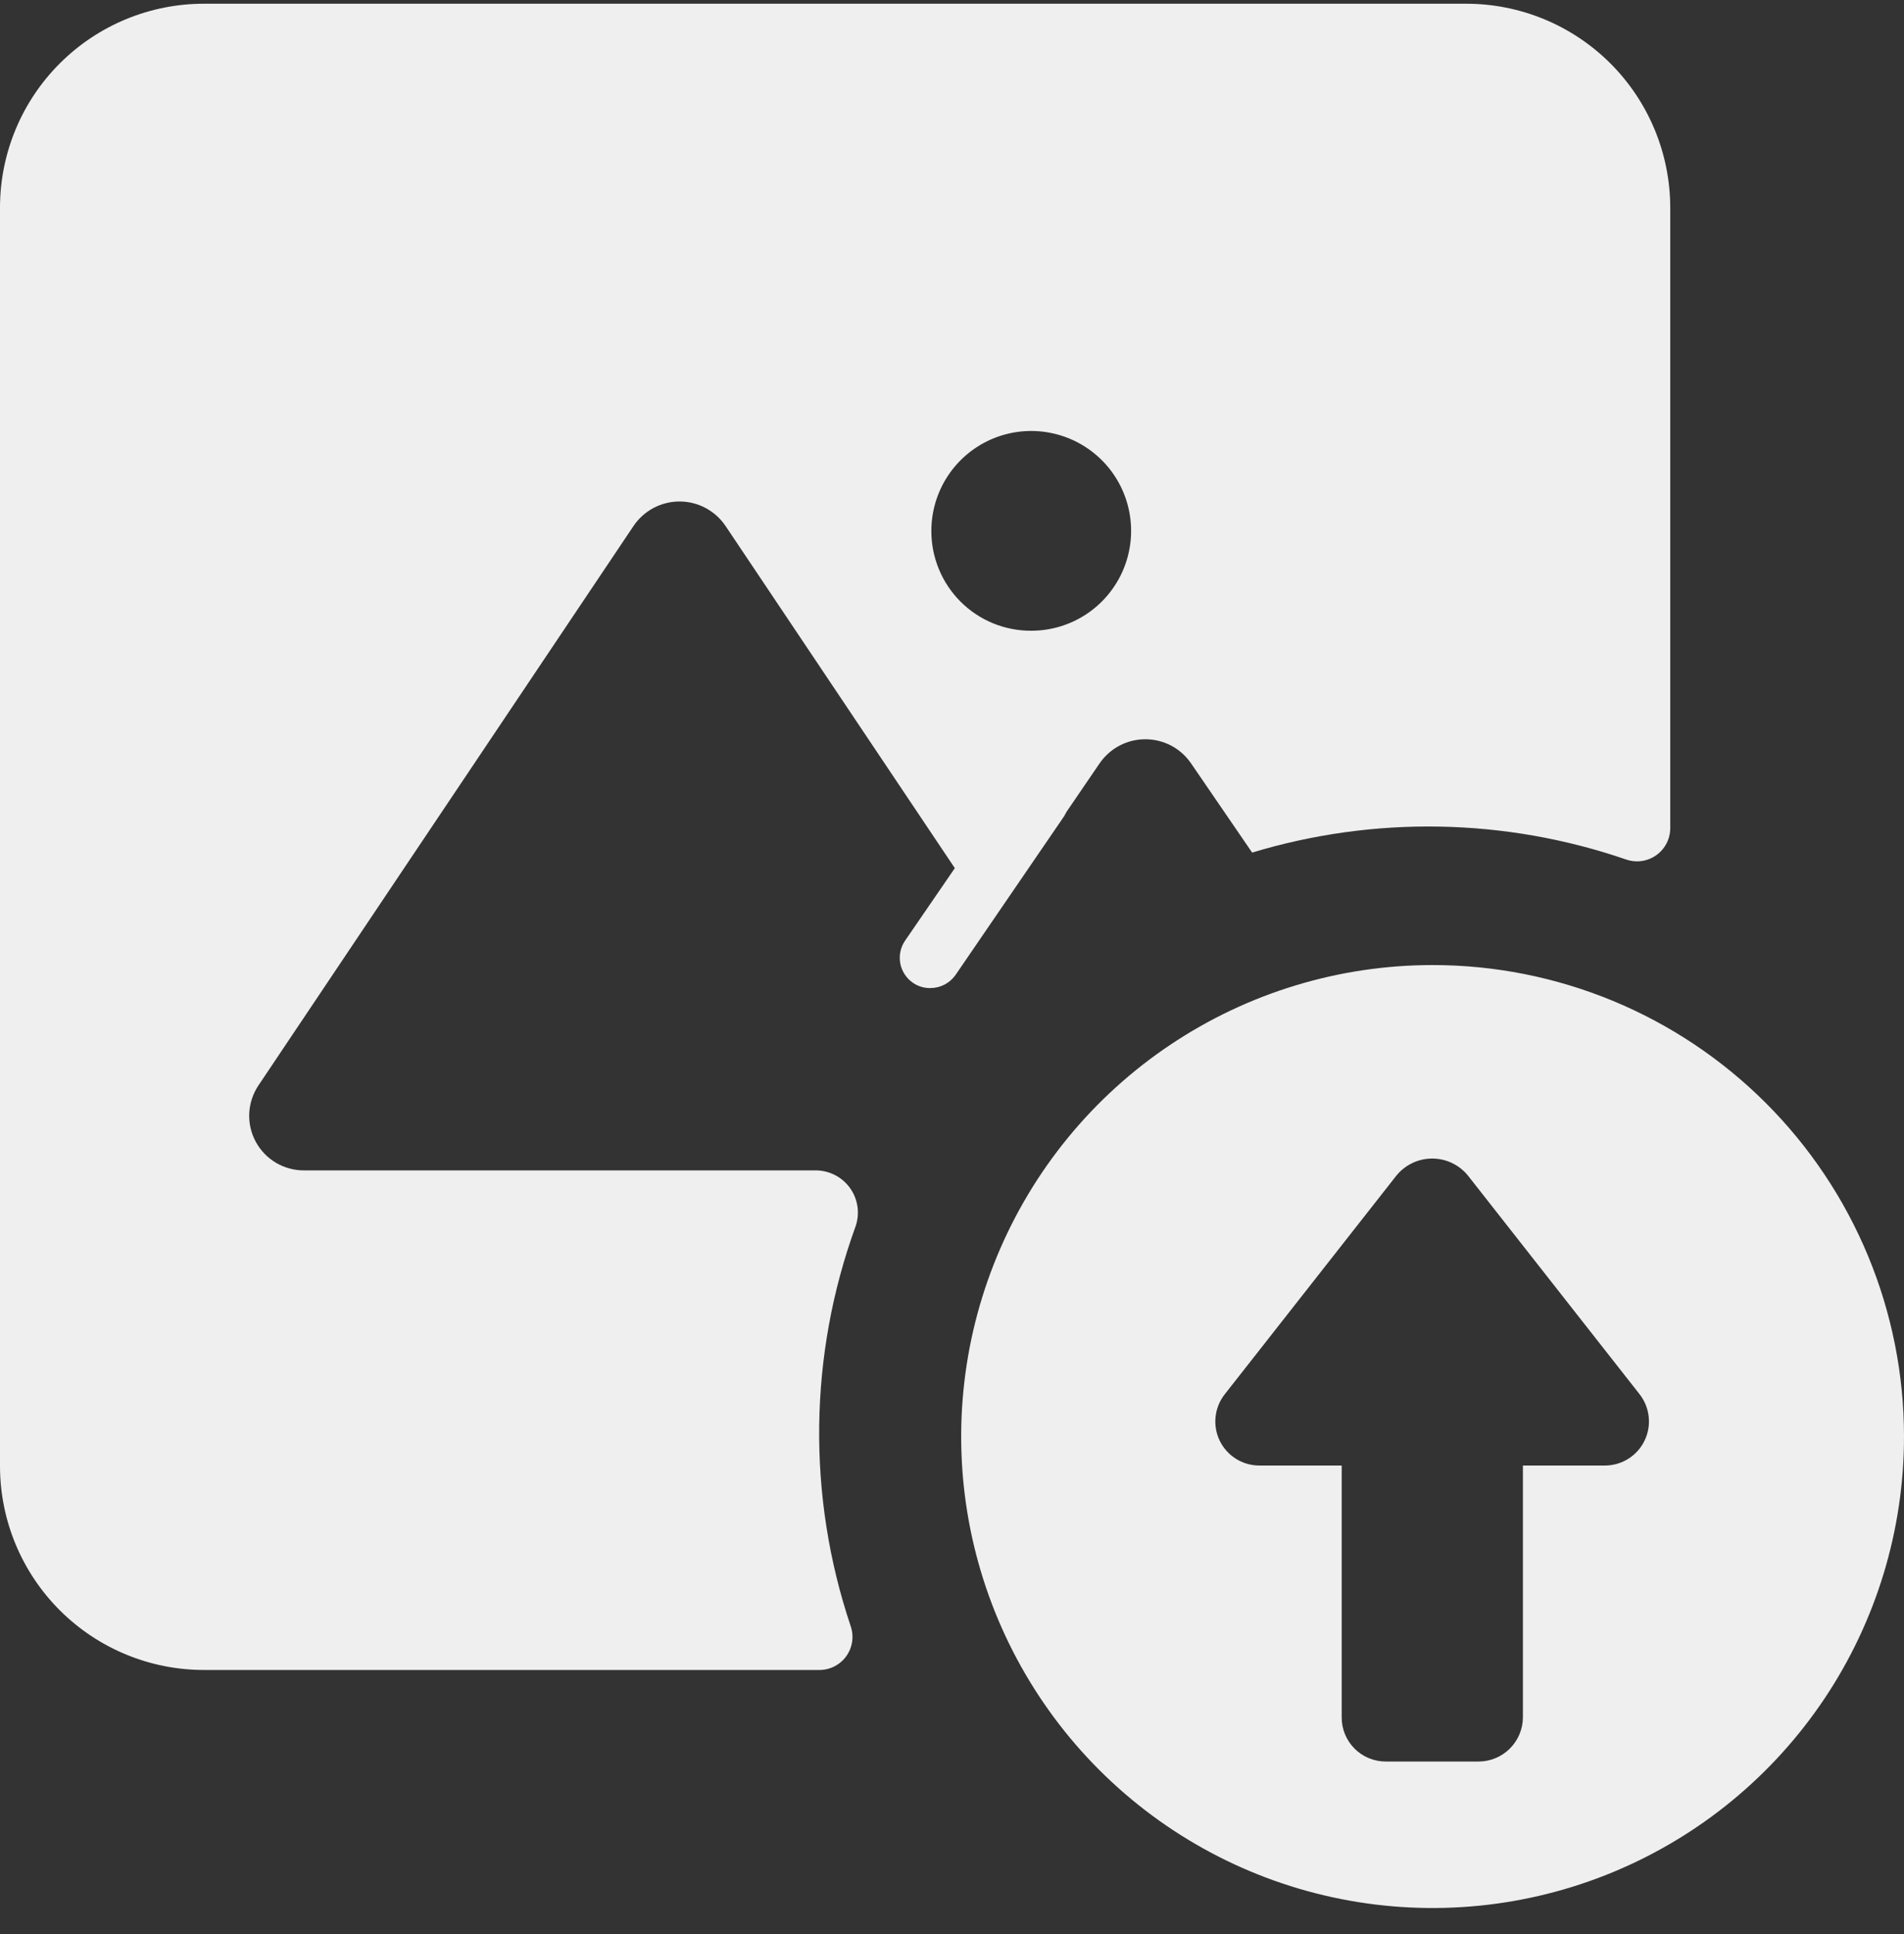 <svg width="64" height="65" viewBox="0 0 64 65" fill="none" xmlns="http://www.w3.org/2000/svg">
<rect x="0" y="0" width="64" height="65" fill="#333333" stroke="none"/>
<g clip-path="url(#clip0_1075_13580)">
<path d="M32.118 32.768L35.77 27.43C35.796 27.386 35.822 27.334 35.849 27.285L36.964 25.651C37.136 25.402 37.364 25.199 37.632 25.058C37.899 24.918 38.196 24.845 38.498 24.845C38.8 24.845 39.097 24.918 39.365 25.058C39.632 25.199 39.861 25.402 40.032 25.651L42.089 28.654C46.198 27.411 50.595 27.491 54.656 28.885C54.824 28.944 55.004 28.962 55.18 28.938C55.356 28.913 55.525 28.847 55.67 28.744C55.816 28.641 55.934 28.505 56.017 28.347C56.099 28.189 56.142 28.014 56.143 27.836V6.976C56.141 6.075 55.963 5.183 55.617 4.351C55.271 3.519 54.765 2.764 54.127 2.127C53.489 1.491 52.732 0.987 51.899 0.643C51.066 0.3 50.174 0.124 49.273 0.125H6.87C5.052 0.121 3.308 0.839 2.02 2.121C0.731 3.403 0.005 5.144 0 6.962V49.289C0.005 51.106 0.731 52.847 2.02 54.129C3.308 55.411 5.052 56.129 6.87 56.125H27.539C27.716 56.126 27.891 56.084 28.049 56.004C28.206 55.923 28.343 55.806 28.446 55.662C28.549 55.518 28.617 55.352 28.643 55.176C28.669 55.001 28.652 54.822 28.595 54.654C27.127 50.285 27.185 45.548 28.759 41.216C28.833 41.001 28.855 40.772 28.822 40.548C28.789 40.323 28.703 40.11 28.57 39.925C28.437 39.741 28.263 39.591 28.06 39.489C27.858 39.386 27.634 39.333 27.407 39.335H10.217C9.885 39.336 9.558 39.247 9.273 39.077C8.988 38.908 8.754 38.663 8.596 38.371C8.438 38.079 8.363 37.749 8.378 37.417C8.394 37.086 8.499 36.764 8.682 36.487L21.297 17.674C21.468 17.422 21.698 17.215 21.967 17.072C22.236 16.929 22.537 16.854 22.841 16.854C23.146 16.854 23.447 16.929 23.716 17.072C23.985 17.215 24.215 17.422 24.386 17.674L32.095 29.177L30.42 31.618C30.345 31.728 30.292 31.853 30.265 31.984C30.238 32.115 30.237 32.25 30.262 32.381C30.287 32.513 30.338 32.638 30.412 32.75C30.485 32.861 30.58 32.958 30.691 33.033C30.862 33.15 31.065 33.211 31.273 33.207C31.438 33.207 31.602 33.167 31.749 33.091C31.896 33.014 32.022 32.904 32.118 32.768ZM31.306 17.853C31.304 17.189 31.499 16.538 31.866 15.985C32.234 15.431 32.757 14.999 33.37 14.743C33.984 14.487 34.659 14.419 35.311 14.548C35.963 14.676 36.562 14.994 37.033 15.463C37.504 15.932 37.825 16.531 37.955 17.182C38.086 17.834 38.02 18.509 37.766 19.124C37.512 19.738 37.082 20.263 36.53 20.632C35.977 21.002 35.328 21.198 34.663 21.198C34.223 21.2 33.787 21.115 33.379 20.948C32.972 20.78 32.602 20.534 32.29 20.223C31.978 19.912 31.731 19.543 31.562 19.136C31.393 18.729 31.306 18.293 31.306 17.853Z" fill="#EFEFEF"/>
<path d="M48.146 32.434C45.012 32.435 41.949 33.366 39.344 35.109C36.739 36.851 34.71 39.327 33.512 42.223C32.314 45.118 32.002 48.304 32.614 51.378C33.227 54.451 34.737 57.274 36.954 59.489C39.171 61.704 41.995 63.212 45.069 63.822C48.143 64.432 51.328 64.117 54.223 62.917C57.118 61.717 59.592 59.685 61.333 57.079C63.073 54.473 64.001 51.409 64 48.275C64 46.194 63.589 44.133 62.792 42.21C61.995 40.288 60.827 38.541 59.355 37.07C57.883 35.599 56.135 34.432 54.212 33.636C52.288 32.841 50.227 32.432 48.146 32.434ZM53.954 49.254H51.19V57.719C51.188 58.113 51.03 58.49 50.75 58.768C50.471 59.046 50.093 59.202 49.699 59.202H46.588C46.392 59.203 46.199 59.166 46.018 59.092C45.837 59.018 45.673 58.909 45.534 58.771C45.396 58.633 45.286 58.469 45.211 58.289C45.136 58.108 45.098 57.915 45.099 57.719V49.254H42.335C42.056 49.255 41.783 49.177 41.547 49.029C41.311 48.882 41.121 48.671 40.999 48.42C40.878 48.17 40.829 47.89 40.86 47.613C40.89 47.336 40.998 47.074 41.171 46.855L46.928 39.522C47.073 39.339 47.258 39.192 47.468 39.091C47.678 38.989 47.908 38.937 48.141 38.937C48.374 38.937 48.604 38.989 48.814 39.091C49.024 39.192 49.208 39.339 49.353 39.522L55.11 46.855C55.281 47.073 55.388 47.334 55.418 47.609C55.449 47.884 55.402 48.161 55.282 48.411C55.163 48.66 54.977 48.872 54.743 49.021C54.511 49.17 54.24 49.25 53.964 49.254H53.954Z" fill="#EFEFEF"/>
</g>
<defs>
<clipPath id="clip0_1075_13580">
<rect width="64" height="64" fill="white" transform="translate(0 0.125)"/>
</clipPath>
</defs>
</svg>
